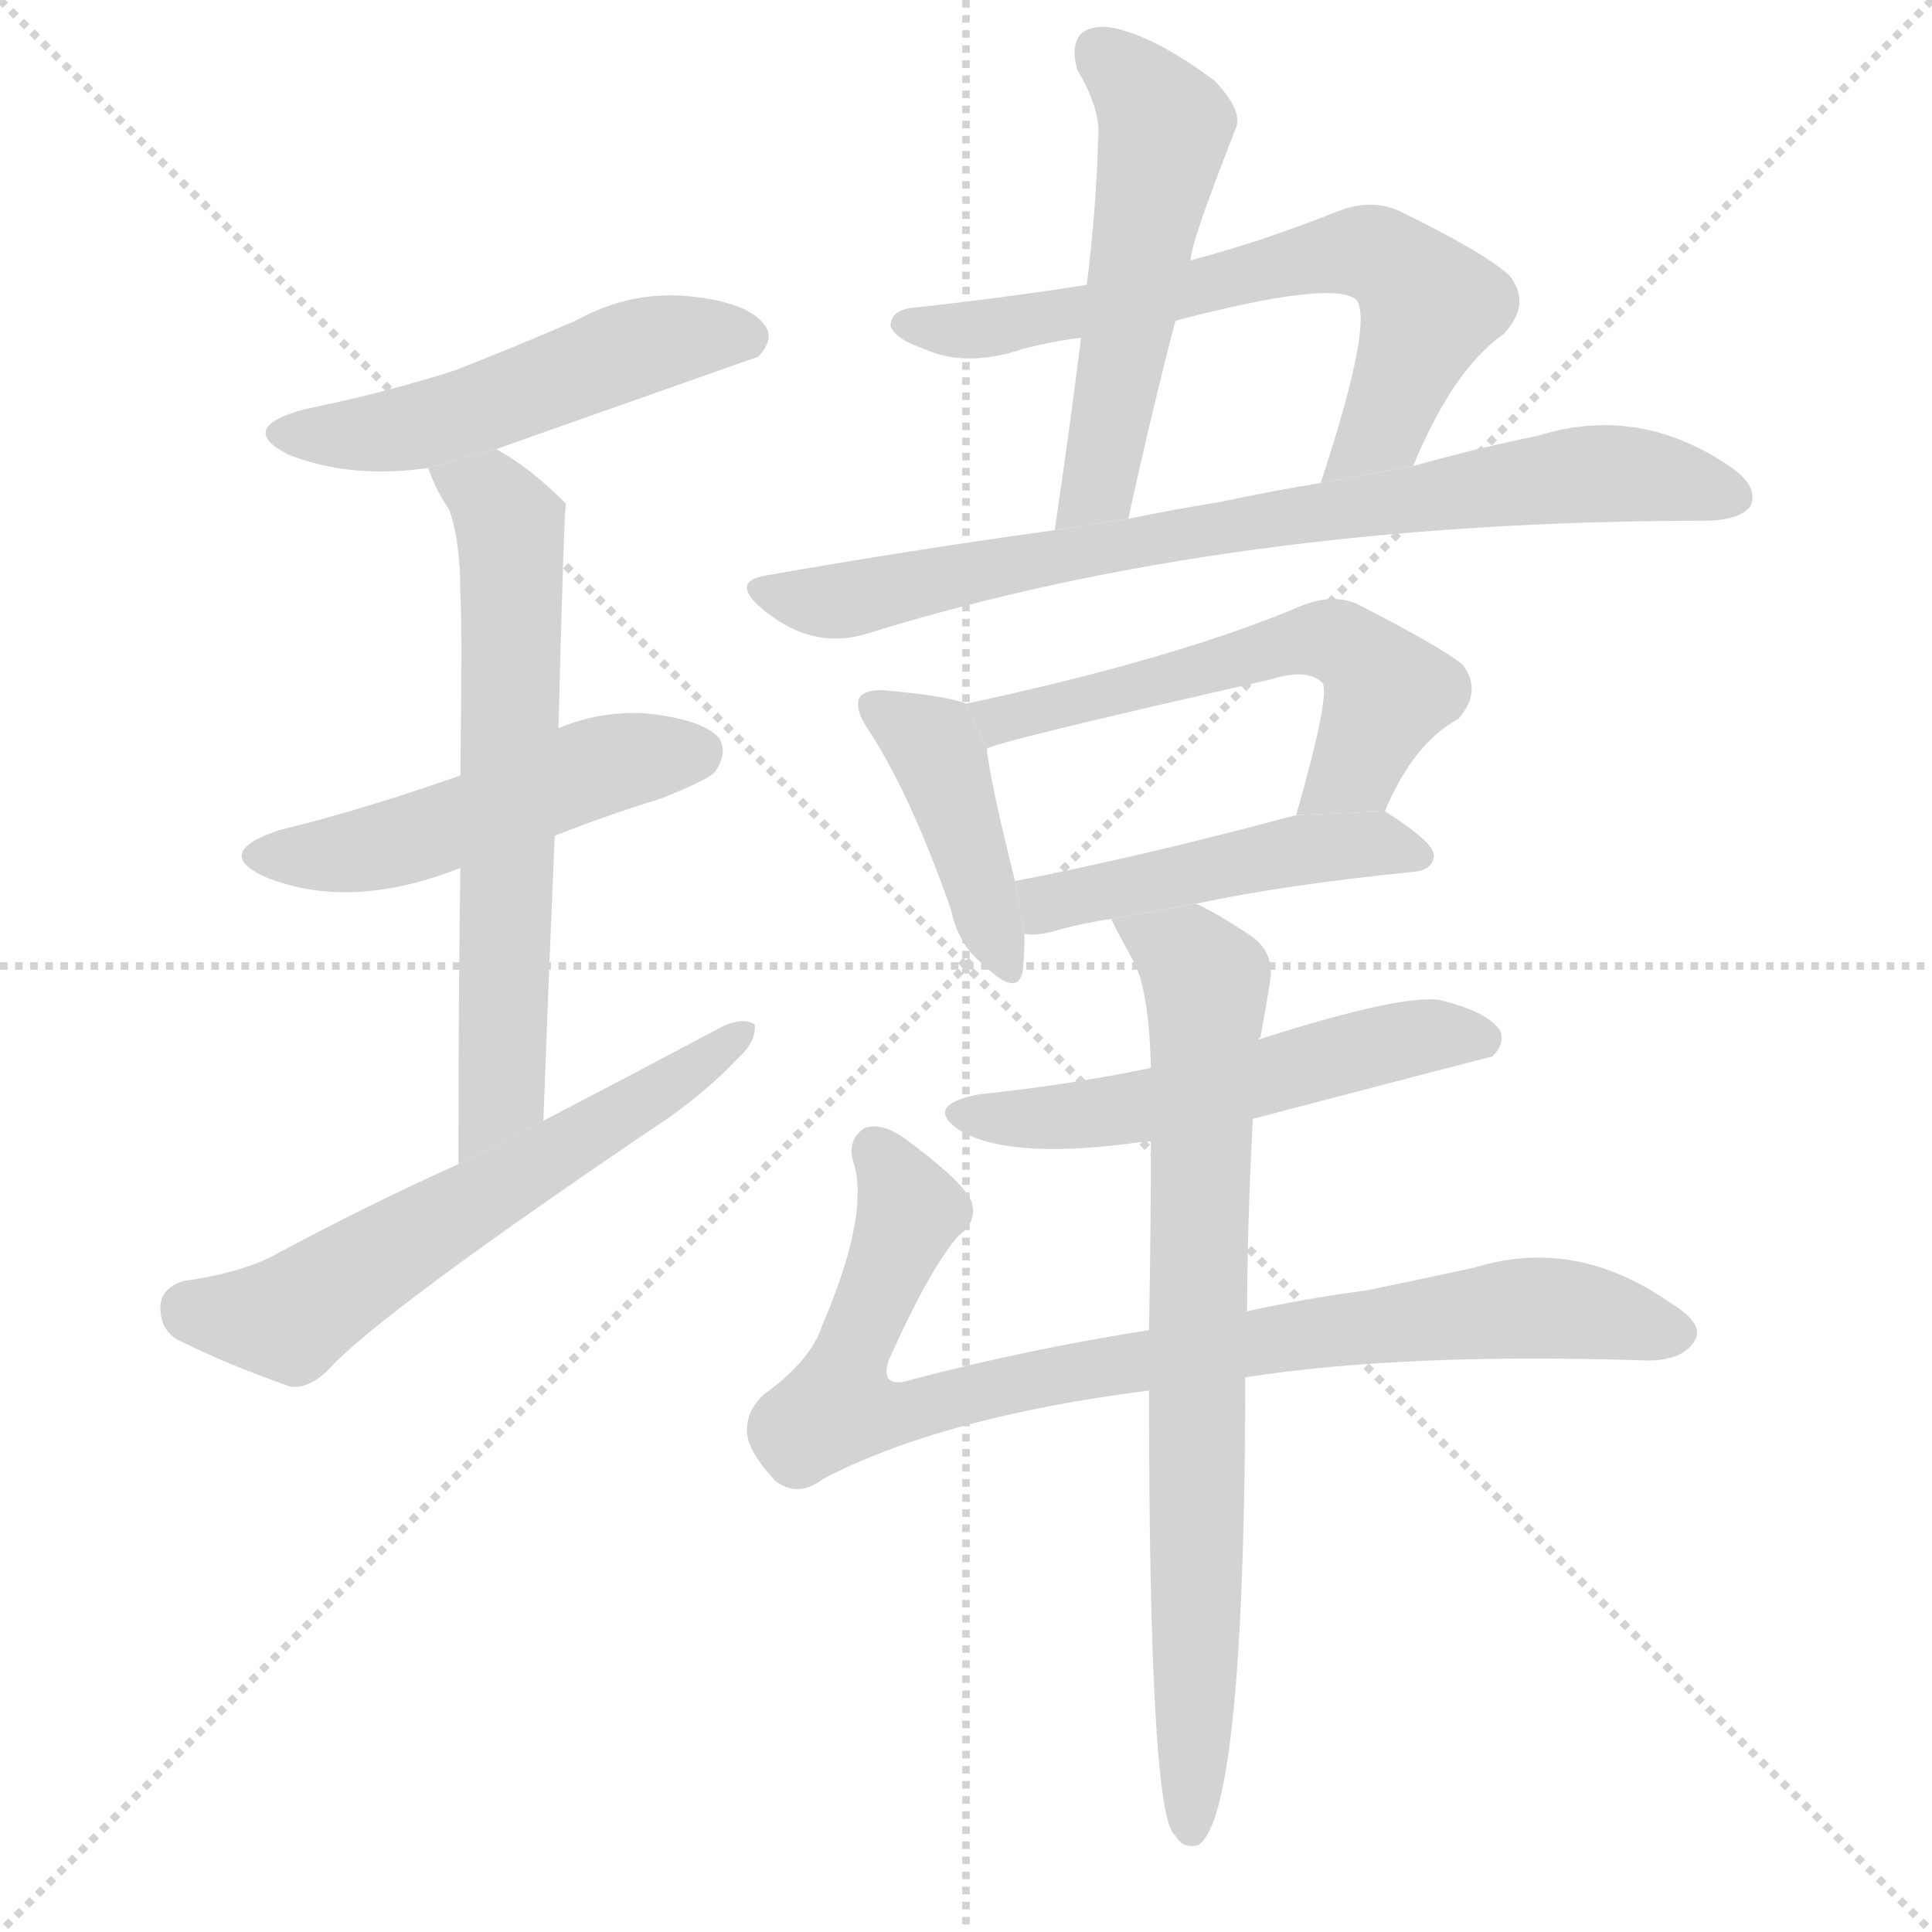 <svg version="1.1" viewBox="0 0 1024 1024" xmlns="http://www.w3.org/2000/svg">
  <g stroke="lightgray" stroke-dasharray="1,1" stroke-width="1" transform="scale(4, 4)">
    <line x1="0" y1="0" x2="256" y2="256"></line>
    <line x1="256" y1="0" x2="0" y2="256"></line>
    <line x1="128" y1="0" x2="128" y2="256"></line>
    <line x1="0" y1="128" x2="256" y2="128"></line>
  </g>
  <g transform="scale(1, -1) translate(0, -900)">
    <style scoped="true" type="text/css">
      
        @keyframes keyframes0 {
          from {
            stroke: blue;
            stroke-dashoffset: 508;
            stroke-width: 128;
          }
          62% {
            animation-timing-function: step-end;
            stroke: blue;
            stroke-dashoffset: 0;
            stroke-width: 128;
          }
          to {
            stroke: black;
            stroke-width: 1024;
          }
        }
        #make-me-a-hanzi-animation-0 {
          animation: keyframes0 0.663s both;
          animation-delay: 0s;
          animation-timing-function: linear;
        }
      
        @keyframes keyframes1 {
          from {
            stroke: blue;
            stroke-dashoffset: 492;
            stroke-width: 128;
          }
          62% {
            animation-timing-function: step-end;
            stroke: blue;
            stroke-dashoffset: 0;
            stroke-width: 128;
          }
          to {
            stroke: black;
            stroke-width: 1024;
          }
        }
        #make-me-a-hanzi-animation-1 {
          animation: keyframes1 0.65s both;
          animation-delay: 0.663s;
          animation-timing-function: linear;
        }
      
        @keyframes keyframes2 {
          from {
            stroke: blue;
            stroke-dashoffset: 638;
            stroke-width: 128;
          }
          67% {
            animation-timing-function: step-end;
            stroke: blue;
            stroke-dashoffset: 0;
            stroke-width: 128;
          }
          to {
            stroke: black;
            stroke-width: 1024;
          }
        }
        #make-me-a-hanzi-animation-2 {
          animation: keyframes2 0.769s both;
          animation-delay: 1.314s;
          animation-timing-function: linear;
        }
      
        @keyframes keyframes3 {
          from {
            stroke: blue;
            stroke-dashoffset: 595;
            stroke-width: 128;
          }
          66% {
            animation-timing-function: step-end;
            stroke: blue;
            stroke-dashoffset: 0;
            stroke-width: 128;
          }
          to {
            stroke: black;
            stroke-width: 1024;
          }
        }
        #make-me-a-hanzi-animation-3 {
          animation: keyframes3 0.734s both;
          animation-delay: 2.083s;
          animation-timing-function: linear;
        }
      
        @keyframes keyframes4 {
          from {
            stroke: blue;
            stroke-dashoffset: 528;
            stroke-width: 128;
          }
          63% {
            animation-timing-function: step-end;
            stroke: blue;
            stroke-dashoffset: 0;
            stroke-width: 128;
          }
          to {
            stroke: black;
            stroke-width: 1024;
          }
        }
        #make-me-a-hanzi-animation-4 {
          animation: keyframes4 0.68s both;
          animation-delay: 2.817s;
          animation-timing-function: linear;
        }
      
        @keyframes keyframes5 {
          from {
            stroke: blue;
            stroke-dashoffset: 654;
            stroke-width: 128;
          }
          68% {
            animation-timing-function: step-end;
            stroke: blue;
            stroke-dashoffset: 0;
            stroke-width: 128;
          }
          to {
            stroke: black;
            stroke-width: 1024;
          }
        }
        #make-me-a-hanzi-animation-5 {
          animation: keyframes5 0.782s both;
          animation-delay: 3.497s;
          animation-timing-function: linear;
        }
      
        @keyframes keyframes6 {
          from {
            stroke: blue;
            stroke-dashoffset: 778;
            stroke-width: 128;
          }
          72% {
            animation-timing-function: step-end;
            stroke: blue;
            stroke-dashoffset: 0;
            stroke-width: 128;
          }
          to {
            stroke: black;
            stroke-width: 1024;
          }
        }
        #make-me-a-hanzi-animation-6 {
          animation: keyframes6 0.883s both;
          animation-delay: 4.279s;
          animation-timing-function: linear;
        }
      
        @keyframes keyframes7 {
          from {
            stroke: blue;
            stroke-dashoffset: 415;
            stroke-width: 128;
          }
          57% {
            animation-timing-function: step-end;
            stroke: blue;
            stroke-dashoffset: 0;
            stroke-width: 128;
          }
          to {
            stroke: black;
            stroke-width: 1024;
          }
        }
        #make-me-a-hanzi-animation-7 {
          animation: keyframes7 0.588s both;
          animation-delay: 5.162s;
          animation-timing-function: linear;
        }
      
        @keyframes keyframes8 {
          from {
            stroke: blue;
            stroke-dashoffset: 563;
            stroke-width: 128;
          }
          65% {
            animation-timing-function: step-end;
            stroke: blue;
            stroke-dashoffset: 0;
            stroke-width: 128;
          }
          to {
            stroke: black;
            stroke-width: 1024;
          }
        }
        #make-me-a-hanzi-animation-8 {
          animation: keyframes8 0.708s both;
          animation-delay: 5.75s;
          animation-timing-function: linear;
        }
      
        @keyframes keyframes9 {
          from {
            stroke: blue;
            stroke-dashoffset: 468;
            stroke-width: 128;
          }
          60% {
            animation-timing-function: step-end;
            stroke: blue;
            stroke-dashoffset: 0;
            stroke-width: 128;
          }
          to {
            stroke: black;
            stroke-width: 1024;
          }
        }
        #make-me-a-hanzi-animation-9 {
          animation: keyframes9 0.631s both;
          animation-delay: 6.458s;
          animation-timing-function: linear;
        }
      
        @keyframes keyframes10 {
          from {
            stroke: blue;
            stroke-dashoffset: 538;
            stroke-width: 128;
          }
          64% {
            animation-timing-function: step-end;
            stroke: blue;
            stroke-dashoffset: 0;
            stroke-width: 128;
          }
          to {
            stroke: black;
            stroke-width: 1024;
          }
        }
        #make-me-a-hanzi-animation-10 {
          animation: keyframes10 0.688s both;
          animation-delay: 7.089s;
          animation-timing-function: linear;
        }
      
        @keyframes keyframes11 {
          from {
            stroke: blue;
            stroke-dashoffset: 854;
            stroke-width: 128;
          }
          74% {
            animation-timing-function: step-end;
            stroke: blue;
            stroke-dashoffset: 0;
            stroke-width: 128;
          }
          to {
            stroke: black;
            stroke-width: 1024;
          }
        }
        #make-me-a-hanzi-animation-11 {
          animation: keyframes11 0.945s both;
          animation-delay: 7.777s;
          animation-timing-function: linear;
        }
      
        @keyframes keyframes12 {
          from {
            stroke: blue;
            stroke-dashoffset: 763;
            stroke-width: 128;
          }
          71% {
            animation-timing-function: step-end;
            stroke: blue;
            stroke-dashoffset: 0;
            stroke-width: 128;
          }
          to {
            stroke: black;
            stroke-width: 1024;
          }
        }
        #make-me-a-hanzi-animation-12 {
          animation: keyframes12 0.871s both;
          animation-delay: 8.722s;
          animation-timing-function: linear;
        }
      
    </style>
    
      <path d="M 263 662 Q 399 710 402 711 Q 411 721 405 728 Q 396 740 365 743 Q 334 746 305 730 Q 275 717 242 704 Q 205 692 161 683 Q 125 673 153 659 Q 186 646 227 652 L 263 662 Z" fill="lightgray"></path>
    
      <path d="M 294 457 Q 319 467 351 477 Q 376 487 379 491 Q 386 501 381 509 Q 372 519 341 522 Q 317 523 296 514 L 244 489 Q 193 471 148 460 Q 112 448 141 435 Q 186 417 244 440 L 294 457 Z" fill="lightgray"></path>
    
      <path d="M 288 306 Q 291 387 294 457 L 296 514 Q 299 632 300 633 L 299 634 Q 281 652 263 662 L 227 652 Q 231 640 238 630 Q 244 614 244 585 Q 245 569 244 489 L 244 440 Q 243 377 243 283 L 288 306 Z" fill="lightgray"></path>
    
      <path d="M 243 283 Q 194 261 144 234 Q 126 225 97 221 Q 85 217 85 207 Q 85 194 96 189 Q 120 177 154 165 Q 164 164 174 174 Q 201 204 355 308 Q 376 323 391 339 Q 401 348 400 357 Q 394 361 383 356 Q 338 332 288 306 L 243 283 Z" fill="lightgray"></path>
    
      <path d="M 631 762 Q 631 771 655 832 Q 659 841 644 857 Q 616 878 595 884 Q 582 888 574 883 Q 567 877 571 863 Q 584 841 582 826 Q 581 789 576 749 L 573 721 Q 567 673 559 619 L 598 625 Q 610 680 623 730 L 631 762 Z" fill="lightgray"></path>
    
      <path d="M 749 653 Q 770 704 797 723 Q 812 739 800 754 Q 787 766 742 788 Q 727 795 709 788 Q 669 772 631 762 L 576 749 Q 531 742 485 737 Q 472 736 472 727 Q 475 720 490 715 Q 512 705 542 715 Q 557 719 573 721 L 623 730 Q 707 752 719 741 Q 728 729 700 644 L 749 653 Z" fill="lightgray"></path>
    
      <path d="M 559 619 Q 486 609 406 595 Q 388 592 402 579 Q 429 555 459 564 Q 652 624 905 624 L 907 624 Q 923 625 928 632 Q 932 642 918 652 Q 869 686 815 669 Q 785 663 749 653 L 700 644 Q 675 640 647 634 Q 622 630 598 625 L 559 619 Z" fill="lightgray"></path>
    
      <path d="M 512 527 Q 503 531 470 534 Q 460 535 456 531 Q 452 525 461 512 Q 483 478 504 418 Q 508 399 521 389 Q 539 371 542 385 Q 543 394 543 405 L 538 433 Q 525 485 523 503 L 512 527 Z" fill="lightgray"></path>
    
      <path d="M 734 470 Q 749 506 773 519 Q 786 534 775 548 Q 762 558 721 579 Q 708 586 690 579 Q 624 551 512 527 L 523 503 Q 524 506 674 540 Q 693 546 701 538 Q 705 531 687 468 L 734 470 Z" fill="lightgray"></path>
    
      <path d="M 634 421 Q 680 431 750 438 Q 759 439 760 446 Q 761 453 734 470 L 687 468 Q 605 446 538 433 L 543 405 Q 549 404 557 406 Q 570 410 589 413 L 634 421 Z" fill="lightgray"></path>
    
      <path d="M 664 307 Q 790 340 791 340 Q 798 347 795 354 Q 788 364 763 370 Q 742 373 667 349 L 610 334 Q 567 325 519 320 Q 488 314 510 300 Q 538 285 607 295 Q 608 295 610 295 L 664 307 Z" fill="lightgray"></path>
    
      <path d="M 660 170 Q 744 183 870 179 Q 891 178 898 189 Q 904 198 886 209 Q 835 245 781 228 Q 753 222 724 216 Q 693 212 661 205 L 609 195 Q 545 185 484 169 Q 466 163 471 179 Q 493 228 508 245 Q 518 252 515 263 Q 511 273 483 294 Q 468 306 458 302 Q 448 295 453 282 Q 460 254 436 198 Q 430 179 405 161 Q 395 152 396 140 Q 397 130 411 115 Q 423 106 436 116 Q 499 149 609 163 L 660 170 Z" fill="lightgray"></path>
    
      <path d="M 609 163 Q 609 -56 622 -72 L 623 -73 Q 627 -80 635 -78 Q 659 -63 660 156 L 660 170 L 661 205 Q 661 248 664 307 L 667 349 Q 667 350 668 350 Q 671 366 673 379 Q 676 395 663 404 Q 645 416 634 421 L 589 413 Q 589 412 600 392 Q 609 377 610 334 L 610 295 Q 610 250 609 195 L 609 163 Z" fill="lightgray"></path>
    
    
      <clipPath id="make-me-a-hanzi-clip-0">
        <path d="M 263 662 Q 399 710 402 711 Q 411 721 405 728 Q 396 740 365 743 Q 334 746 305 730 Q 275 717 242 704 Q 205 692 161 683 Q 125 673 153 659 Q 186 646 227 652 L 263 662 Z"></path>
      </clipPath>
      <path clip-path="url(#make-me-a-hanzi-clip-0)" d="M 154 672 L 227 675 L 345 718 L 371 723 L 398 719" fill="none" id="make-me-a-hanzi-animation-0" stroke-dasharray="380 760" stroke-linecap="round"></path>
    
      <clipPath id="make-me-a-hanzi-clip-1">
        <path d="M 294 457 Q 319 467 351 477 Q 376 487 379 491 Q 386 501 381 509 Q 372 519 341 522 Q 317 523 296 514 L 244 489 Q 193 471 148 460 Q 112 448 141 435 Q 186 417 244 440 L 294 457 Z"></path>
      </clipPath>
      <path clip-path="url(#make-me-a-hanzi-clip-1)" d="M 142 448 L 214 454 L 311 492 L 370 502" fill="none" id="make-me-a-hanzi-animation-1" stroke-dasharray="364 728" stroke-linecap="round"></path>
    
      <clipPath id="make-me-a-hanzi-clip-2">
        <path d="M 288 306 Q 291 387 294 457 L 296 514 Q 299 632 300 633 L 299 634 Q 281 652 263 662 L 227 652 Q 231 640 238 630 Q 244 614 244 585 Q 245 569 244 489 L 244 440 Q 243 377 243 283 L 288 306 Z"></path>
      </clipPath>
      <path clip-path="url(#make-me-a-hanzi-clip-2)" d="M 234 648 L 260 637 L 271 610 L 266 320 L 245 292" fill="none" id="make-me-a-hanzi-animation-2" stroke-dasharray="510 1020" stroke-linecap="round"></path>
    
      <clipPath id="make-me-a-hanzi-clip-3">
        <path d="M 243 283 Q 194 261 144 234 Q 126 225 97 221 Q 85 217 85 207 Q 85 194 96 189 Q 120 177 154 165 Q 164 164 174 174 Q 201 204 355 308 Q 376 323 391 339 Q 401 348 400 357 Q 394 361 383 356 Q 338 332 288 306 L 243 283 Z"></path>
      </clipPath>
      <path clip-path="url(#make-me-a-hanzi-clip-3)" d="M 100 207 L 152 201 L 338 312 L 395 353" fill="none" id="make-me-a-hanzi-animation-3" stroke-dasharray="467 934" stroke-linecap="round"></path>
    
      <clipPath id="make-me-a-hanzi-clip-4">
        <path d="M 631 762 Q 631 771 655 832 Q 659 841 644 857 Q 616 878 595 884 Q 582 888 574 883 Q 567 877 571 863 Q 584 841 582 826 Q 581 789 576 749 L 573 721 Q 567 673 559 619 L 598 625 Q 610 680 623 730 L 631 762 Z"></path>
      </clipPath>
      <path clip-path="url(#make-me-a-hanzi-clip-4)" d="M 582 874 L 618 832 L 582 642 L 565 626" fill="none" id="make-me-a-hanzi-animation-4" stroke-dasharray="400 800" stroke-linecap="round"></path>
    
      <clipPath id="make-me-a-hanzi-clip-5">
        <path d="M 749 653 Q 770 704 797 723 Q 812 739 800 754 Q 787 766 742 788 Q 727 795 709 788 Q 669 772 631 762 L 576 749 Q 531 742 485 737 Q 472 736 472 727 Q 475 720 490 715 Q 512 705 542 715 Q 557 719 573 721 L 623 730 Q 707 752 719 741 Q 728 729 700 644 L 749 653 Z"></path>
      </clipPath>
      <path clip-path="url(#make-me-a-hanzi-clip-5)" d="M 479 728 L 547 729 L 695 764 L 729 765 L 758 738 L 733 674 L 716 658 L 704 655" fill="none" id="make-me-a-hanzi-animation-5" stroke-dasharray="526 1052" stroke-linecap="round"></path>
    
      <clipPath id="make-me-a-hanzi-clip-6">
        <path d="M 559 619 Q 486 609 406 595 Q 388 592 402 579 Q 429 555 459 564 Q 652 624 905 624 L 907 624 Q 923 625 928 632 Q 932 642 918 652 Q 869 686 815 669 Q 785 663 749 653 L 700 644 Q 675 640 647 634 Q 622 630 598 625 L 559 619 Z"></path>
      </clipPath>
      <path clip-path="url(#make-me-a-hanzi-clip-6)" d="M 404 587 L 448 582 L 657 623 L 841 649 L 888 646 L 919 637" fill="none" id="make-me-a-hanzi-animation-6" stroke-dasharray="650 1300" stroke-linecap="round"></path>
    
      <clipPath id="make-me-a-hanzi-clip-7">
        <path d="M 512 527 Q 503 531 470 534 Q 460 535 456 531 Q 452 525 461 512 Q 483 478 504 418 Q 508 399 521 389 Q 539 371 542 385 Q 543 394 543 405 L 538 433 Q 525 485 523 503 L 512 527 Z"></path>
      </clipPath>
      <path clip-path="url(#make-me-a-hanzi-clip-7)" d="M 464 526 L 498 499 L 532 389" fill="none" id="make-me-a-hanzi-animation-7" stroke-dasharray="287 574" stroke-linecap="round"></path>
    
      <clipPath id="make-me-a-hanzi-clip-8">
        <path d="M 734 470 Q 749 506 773 519 Q 786 534 775 548 Q 762 558 721 579 Q 708 586 690 579 Q 624 551 512 527 L 523 503 Q 524 506 674 540 Q 693 546 701 538 Q 705 531 687 468 L 734 470 Z"></path>
      </clipPath>
      <path clip-path="url(#make-me-a-hanzi-clip-8)" d="M 521 509 L 542 523 L 630 540 L 691 561 L 709 560 L 736 533 L 718 494 L 694 478" fill="none" id="make-me-a-hanzi-animation-8" stroke-dasharray="435 870" stroke-linecap="round"></path>
    
      <clipPath id="make-me-a-hanzi-clip-9">
        <path d="M 634 421 Q 680 431 750 438 Q 759 439 760 446 Q 761 453 734 470 L 687 468 Q 605 446 538 433 L 543 405 Q 549 404 557 406 Q 570 410 589 413 L 634 421 Z"></path>
      </clipPath>
      <path clip-path="url(#make-me-a-hanzi-clip-9)" d="M 546 427 L 556 421 L 696 451 L 733 453 L 752 446" fill="none" id="make-me-a-hanzi-animation-9" stroke-dasharray="340 680" stroke-linecap="round"></path>
    
      <clipPath id="make-me-a-hanzi-clip-10">
        <path d="M 664 307 Q 790 340 791 340 Q 798 347 795 354 Q 788 364 763 370 Q 742 373 667 349 L 610 334 Q 567 325 519 320 Q 488 314 510 300 Q 538 285 607 295 Q 608 295 610 295 L 664 307 Z"></path>
      </clipPath>
      <path clip-path="url(#make-me-a-hanzi-clip-10)" d="M 512 311 L 595 311 L 673 327 L 733 347 L 765 352 L 788 348" fill="none" id="make-me-a-hanzi-animation-10" stroke-dasharray="410 820" stroke-linecap="round"></path>
    
      <clipPath id="make-me-a-hanzi-clip-11">
        <path d="M 660 170 Q 744 183 870 179 Q 891 178 898 189 Q 904 198 886 209 Q 835 245 781 228 Q 753 222 724 216 Q 693 212 661 205 L 609 195 Q 545 185 484 169 Q 466 163 471 179 Q 493 228 508 245 Q 518 252 515 263 Q 511 273 483 294 Q 468 306 458 302 Q 448 295 453 282 Q 460 254 436 198 Q 430 179 405 161 Q 395 152 396 140 Q 397 130 411 115 Q 423 106 436 116 Q 499 149 609 163 L 660 170 Z"></path>
      </clipPath>
      <path clip-path="url(#make-me-a-hanzi-clip-11)" d="M 464 291 L 483 258 L 444 154 L 456 150 L 588 177 L 807 207 L 886 194" fill="none" id="make-me-a-hanzi-animation-11" stroke-dasharray="726 1452" stroke-linecap="round"></path>
    
      <clipPath id="make-me-a-hanzi-clip-12">
        <path d="M 609 163 Q 609 -56 622 -72 L 623 -73 Q 627 -80 635 -78 Q 659 -63 660 156 L 660 170 L 661 205 Q 661 248 664 307 L 667 349 Q 667 350 668 350 Q 671 366 673 379 Q 676 395 663 404 Q 645 416 634 421 L 589 413 Q 589 412 600 392 Q 609 377 610 334 L 610 295 Q 610 250 609 195 L 609 163 Z"></path>
      </clipPath>
      <path clip-path="url(#make-me-a-hanzi-clip-12)" d="M 597 413 L 603 404 L 629 393 L 640 377 L 631 -71" fill="none" id="make-me-a-hanzi-animation-12" stroke-dasharray="635 1270" stroke-linecap="round"></path>
    
  </g>
</svg>